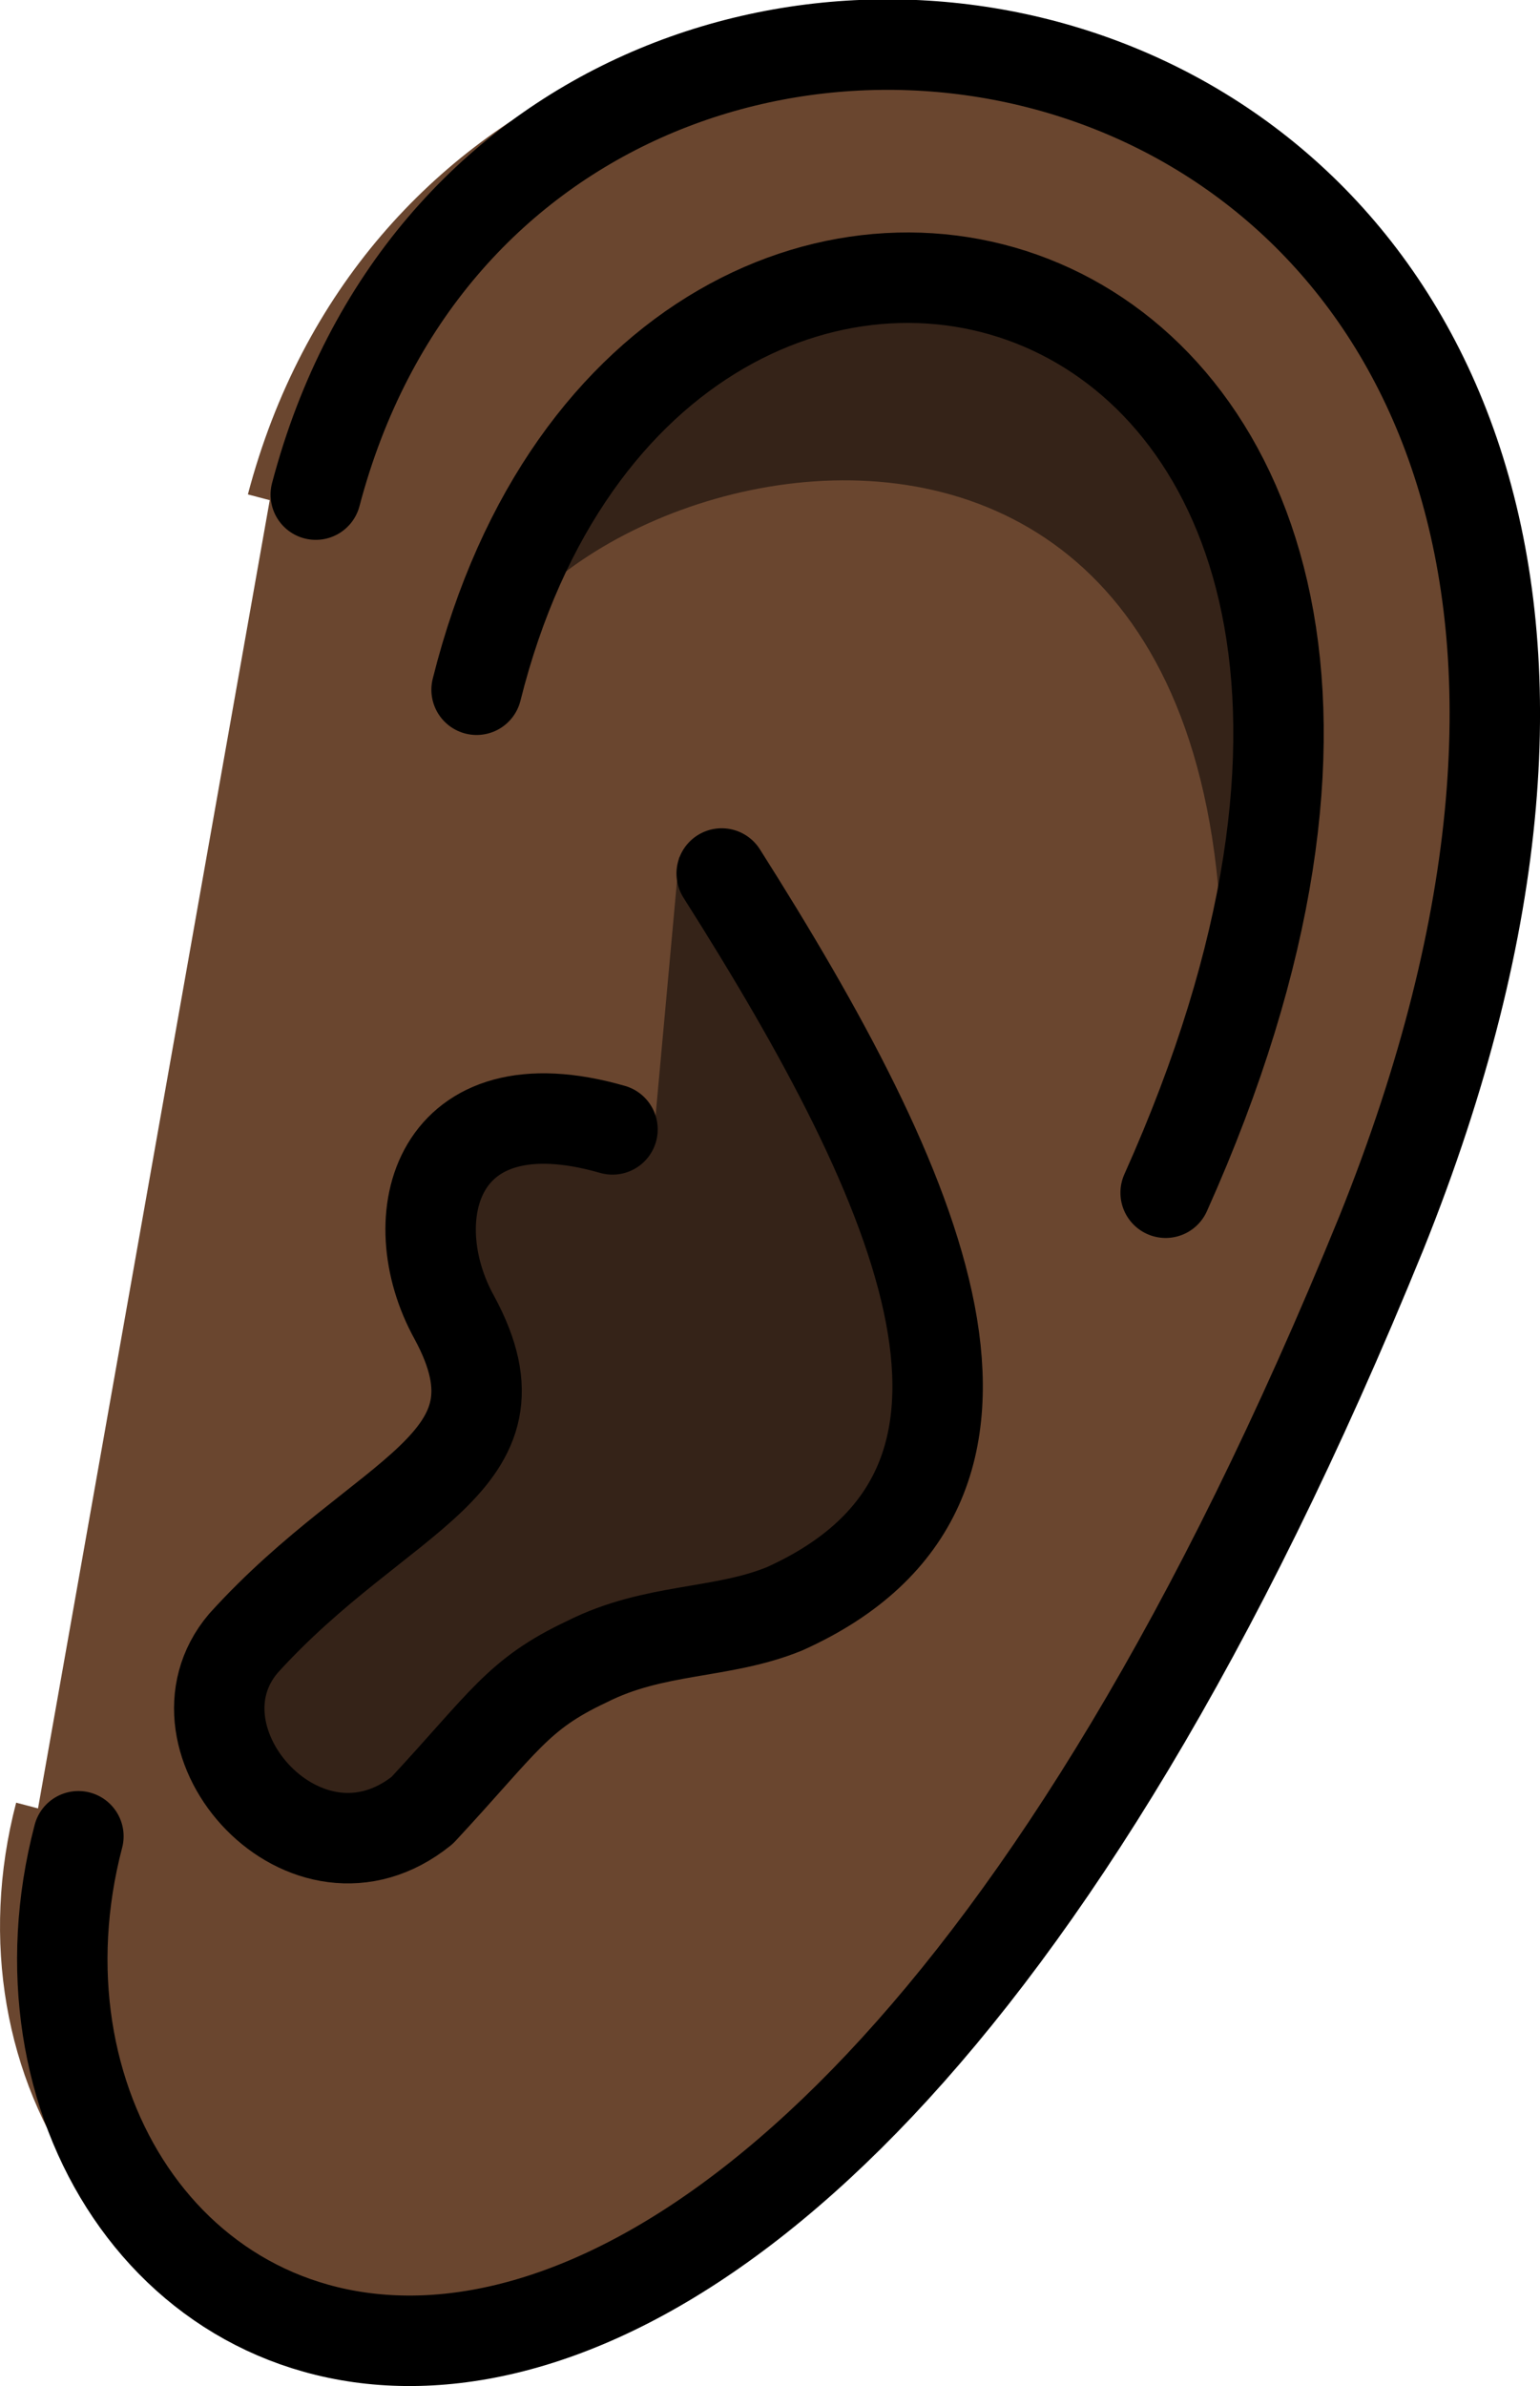 <?xml version="1.0" encoding="UTF-8" standalone="no"?>
<svg
   id="emoji"
   viewBox="0 0 34.061 52.741"
   version="1.1"
   sodipodi:docname="1f442-1f3ff.svg"
   width="34.061"
   height="52.741"
   xmlns:inkscape="http://www.inkscape.org/namespaces/inkscape"
   xmlns:sodipodi="http://sodipodi.sourceforge.net/DTD/sodipodi-0.dtd"
   xmlns="http://www.w3.org/2000/svg"
   xmlns:svg="http://www.w3.org/2000/svg">
  <defs
     id="defs6" />
  <sodipodi:namedview
     id="namedview6"
     pagecolor="#ffffff"
     bordercolor="#000000"
     borderopacity="0.25"
     inkscape:showpageshadow="2"
     inkscape:pageopacity="0.0"
     inkscape:pagecheckerboard="0"
     inkscape:deskcolor="#d1d1d1" />
  <g
     id="color"
     transform="translate(-19.141,-8.692)" />
  <g
     id="hair"
     transform="translate(-19.141,-8.692)" />
  <g
     id="skin"
     transform="translate(-19.141,-8.692)">
    <path
       fill="#6a462f"
       stroke="#6a462f"
       d="M 25.107,19.748 C 29.732,2.207 61,7 49.711,35.665 35.119,71.457 16.92,60.342 19.982,48.665"
       id="path1" />
  </g>
  <g
     id="skin-shadow"
     transform="translate(-19.141,-8.692)">
    <path
       fill="#352318"
       stroke="none"
       d="M 45.688,35.614 C 49.351,13.737 31.125,18.375 29.682,23.938 33.656,8.062 53.773,14.345 45.688,35.614 Z"
       id="path2" />
    <path
       fill="#352318"
       stroke="none"
       d="m 34.163,27.634 c 4.439,7 8.337,13.908 2.337,16.616 -1.397,0.574 -2.877,0.413 -4.382,1.173 -1.534,0.722 -1.819,1.327 -3.639,3.285 -2.562,2.062 -5.771,-1.546 -3.958,-3.688 3.073,-3.396 6.448,-3.927 4.667,-7.208 -1.219,-2.205 0.496,-5.028 4.402,-3.903"
       id="path3" />
  </g>
  <g
     id="line"
     transform="translate(-19.141,-8.692)">
    <path
       fill="none"
       stroke="#000000"
       stroke-linecap="round"
       stroke-linejoin="round"
       stroke-miterlimit="10"
       stroke-width="2"
       d="M 26.125,19.625 C 30.75,2.083 61,7.875 49.688,35.958 35.096,71.75 17.812,60.958 20.875,49.281"
       id="path4" />
    <path
       fill="none"
       stroke="#000000"
       stroke-linecap="round"
       stroke-linejoin="round"
       stroke-miterlimit="10"
       stroke-width="2"
       d="m 35.103,28 c 4.439,7 7.397,13.542 1.397,16.25 -1.397,0.574 -2.877,0.413 -4.382,1.173 -1.534,0.722 -1.819,1.327 -3.639,3.285 -2.562,2.062 -5.771,-1.546 -3.958,-3.688 3.073,-3.396 6.448,-3.927 4.667,-7.208 -1.219,-2.205 -0.406,-5.281 3.5,-4.156"
       id="path5" />
    <path
       fill="none"
       stroke="#000000"
       stroke-linecap="round"
       stroke-linejoin="round"
       stroke-miterlimit="10"
       stroke-width="2"
       d="M 29.682,23.938 C 33.656,8.062 54.514,13.679 44.922,35.056"
       id="path6" />
  </g>
</svg>
